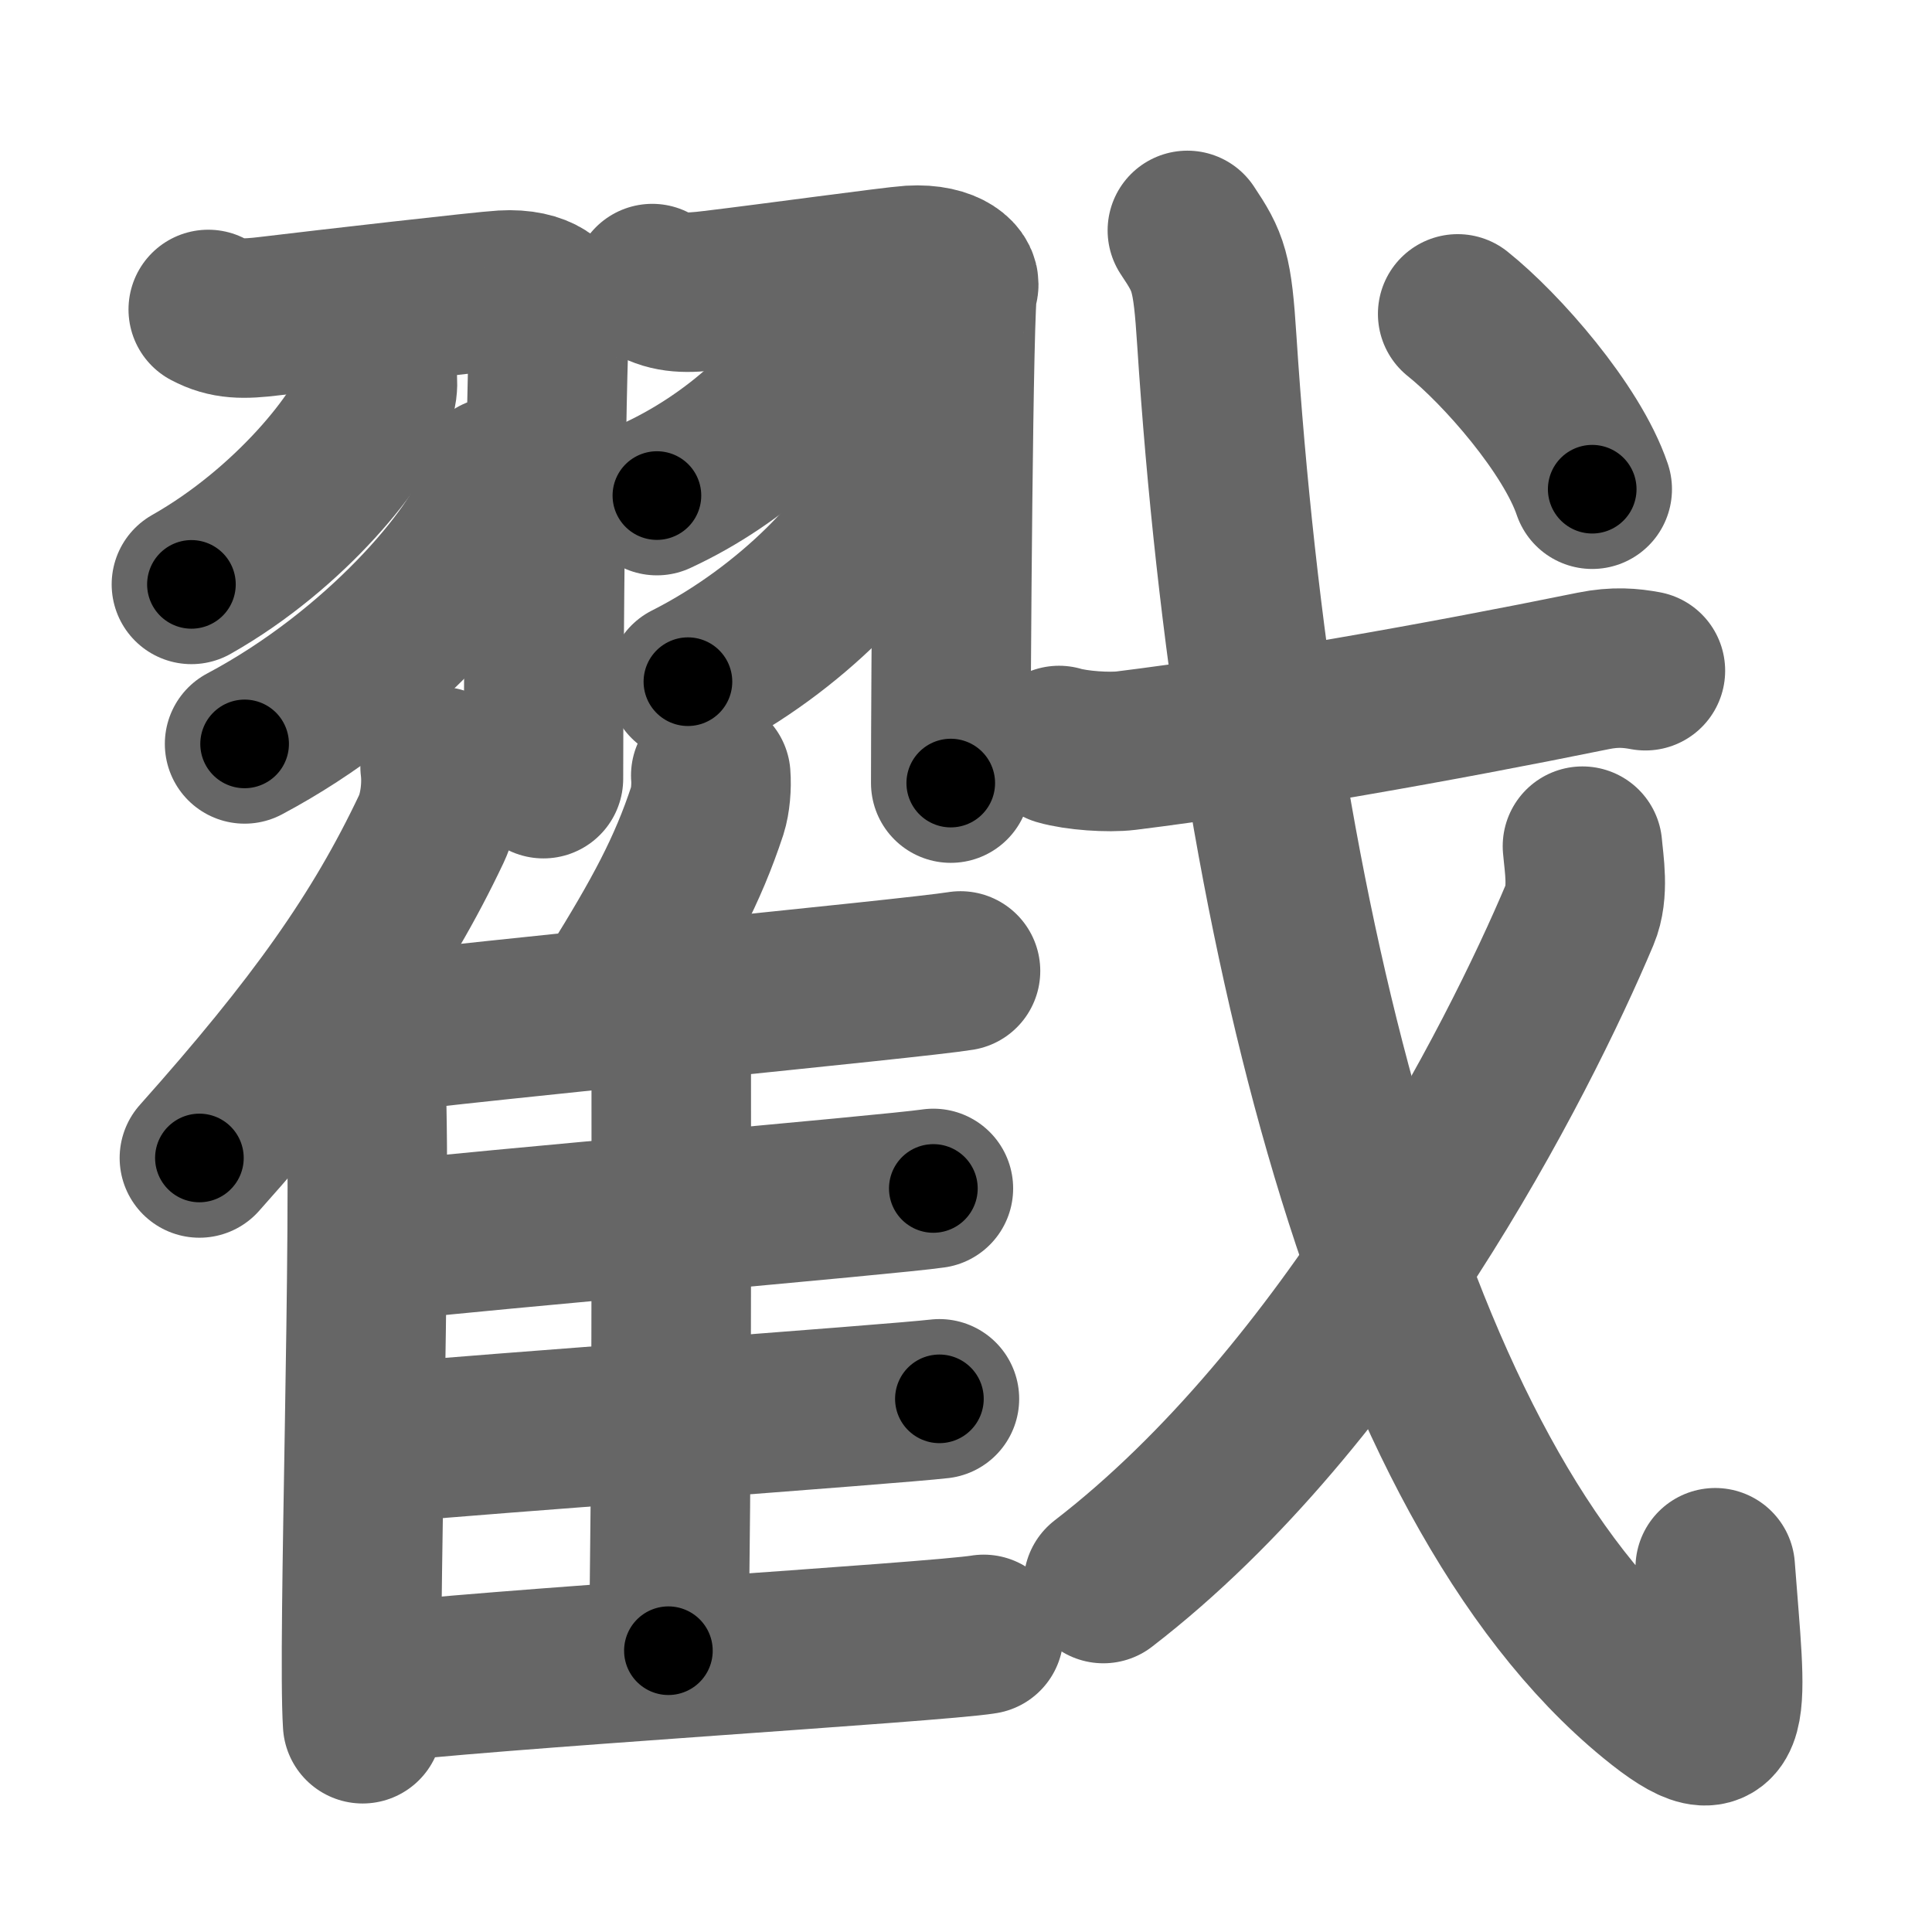 <svg xmlns="http://www.w3.org/2000/svg" width="109" height="109" viewBox="0 0 109 109" id="6233"><g fill="none" stroke="#666" stroke-width="9" stroke-linecap="round" stroke-linejoin="round"><g><g><g><path d="M11.75,17.46c1.06,0.56,1.96,0.56,3.51,0.37c3.15-0.38,12.15-1.41,13.11-1.46c2.16-0.13,2.97,0.85,2.7,1.25c-0.26,0.38-0.41,21-0.41,26.31" /><path d="M21.27,21.14c0.03,0.28,0.06,0.72-0.06,1.12c-0.71,2.36-4.81,7.54-10.41,10.71" /><path d="M28.01,26.89c0.04,0.35,0.08,0.92-0.08,1.43c-0.97,3.01-6.52,9.61-14.13,13.65" /><path d="M36.8,16c1.04,0.56,1.93,0.56,3.46,0.37c3.11-0.37,10.17-1.34,11.12-1.4c2.13-0.13,2.93,0.85,2.66,1.24c-0.26,0.38-0.4,22.67-0.4,27.97" /><path d="M45.78,19.89c0.02,0.19,0.05,0.49-0.05,0.76c-0.59,1.61-4,5.15-8.67,7.31" /><path d="M50.02,27.14c0.03,0.27,0.07,0.69-0.06,1.07c-0.77,2.26-5.15,7.22-11.15,10.25" /></g><g><g><path d="M24.83,43.25c0.14,1.11-0.04,2.56-0.49,3.51c-2.87,6.06-6.51,11.19-13.09,18.57" /><path d="M19.58,57.77c0.58,0.63,1.02,2.03,1.06,3.01c0.34,8.76-0.47,31.91-0.18,36.47" /></g><path d="M40.1,43.75c0.05,0.62-0.02,1.44-0.19,1.97c-1.12,3.4-2.55,6.03-5.12,10.17" /><path d="M20.48,58.41c6.25-0.82,31.03-3.19,33.71-3.63" /><path d="M37.29,58.81c0.32,0.32,0.58,0.77,0.58,1.33c0,5.69,0.04,24.04-0.16,32.99" /><path d="M21.31,70.06c5.9-0.67,28.82-2.64,31.35-3.01" /><path d="M21.1,81.46c6.22-0.57,29.23-2.23,31.9-2.54" /><path d="M20.6,95.03c6.25-0.82,32.22-2.37,34.9-2.82" /></g></g><g><g p5:part="1" xmlns:p5="http://kanjivg.tagaini.net"><path d="M59.75,42.06c0.99,0.29,2.8,0.41,3.78,0.29c7.58-0.94,17.53-2.7,26.37-4.5c1.24-0.25,2.11-0.16,2.93-0.01" /><path d="M66.99,13c1.21,1.81,1.41,2.32,1.66,6.2c2.12,32.56,9.83,64.35,24.64,76.49c4.75,3.9,4.08,0.78,3.48-7.24" /></g><g><path d="M89.28,47.74c0.08,0.96,0.38,2.59-0.15,3.85C85.65,59.86,76,78.75,62.25,89.34" /></g><g p5:part="2" xmlns:p5="http://kanjivg.tagaini.net"><g><path d="M82.24,17.71c2.48,1.98,6.44,6.5,7.59,9.89" /></g></g></g></g></g><g fill="none" stroke="#000" stroke-width="5" stroke-linecap="round" stroke-linejoin="round"><g><g><g><path d="M11.75,17.46c1.06,0.56,1.96,0.56,3.51,0.37c3.15-0.38,12.15-1.41,13.11-1.46c2.16-0.13,2.97,0.85,2.7,1.25c-0.26,0.38-0.41,21-0.41,26.31" stroke-dasharray="46.47" stroke-dashoffset="46.47"><animate id="0" attributeName="stroke-dashoffset" values="46.47;0" dur="0.46s" fill="freeze" begin="0s;6233.click" /></path><path d="M21.27,21.14c0.03,0.28,0.06,0.72-0.06,1.12c-0.71,2.36-4.81,7.54-10.41,10.71" stroke-dasharray="16.31" stroke-dashoffset="16.31"><animate attributeName="stroke-dashoffset" values="16.31" fill="freeze" begin="6233.click" /><animate id="1" attributeName="stroke-dashoffset" values="16.31;0" dur="0.16s" fill="freeze" begin="0.end" /></path><path d="M28.01,26.89c0.04,0.35,0.08,0.92-0.08,1.43c-0.97,3.01-6.52,9.61-14.13,13.65" stroke-dasharray="21.41" stroke-dashoffset="21.41"><animate attributeName="stroke-dashoffset" values="21.41" fill="freeze" begin="6233.click" /><animate id="2" attributeName="stroke-dashoffset" values="21.41;0" dur="0.21s" fill="freeze" begin="1.end" /></path><path d="M36.8,16c1.04,0.56,1.93,0.56,3.46,0.37c3.11-0.37,10.17-1.34,11.12-1.4c2.13-0.13,2.93,0.85,2.66,1.24c-0.26,0.38-0.4,22.67-0.4,27.97" stroke-dasharray="46.05" stroke-dashoffset="46.05"><animate attributeName="stroke-dashoffset" values="46.05" fill="freeze" begin="6233.click" /><animate id="3" attributeName="stroke-dashoffset" values="46.05;0" dur="0.46s" fill="freeze" begin="2.end" /></path><path d="M45.78,19.89c0.02,0.19,0.05,0.49-0.05,0.76c-0.59,1.61-4,5.15-8.67,7.31" stroke-dasharray="12.29" stroke-dashoffset="12.29"><animate attributeName="stroke-dashoffset" values="12.29" fill="freeze" begin="6233.click" /><animate id="4" attributeName="stroke-dashoffset" values="12.29;0" dur="0.12s" fill="freeze" begin="3.end" /></path><path d="M50.02,27.14c0.03,0.27,0.07,0.69-0.06,1.07c-0.77,2.26-5.15,7.22-11.15,10.25" stroke-dasharray="16.47" stroke-dashoffset="16.47"><animate attributeName="stroke-dashoffset" values="16.47" fill="freeze" begin="6233.click" /><animate id="5" attributeName="stroke-dashoffset" values="16.47;0" dur="0.16s" fill="freeze" begin="4.end" /></path></g><g><g><path d="M24.83,43.25c0.14,1.11-0.04,2.56-0.49,3.51c-2.87,6.06-6.51,11.19-13.09,18.57" stroke-dasharray="26.39" stroke-dashoffset="26.39"><animate attributeName="stroke-dashoffset" values="26.39" fill="freeze" begin="6233.click" /><animate id="6" attributeName="stroke-dashoffset" values="26.39;0" dur="0.26s" fill="freeze" begin="5.end" /></path><path d="M19.58,57.77c0.58,0.63,1.02,2.03,1.06,3.01c0.34,8.76-0.47,31.91-0.18,36.47" stroke-dasharray="39.72" stroke-dashoffset="39.72"><animate attributeName="stroke-dashoffset" values="39.72" fill="freeze" begin="6233.click" /><animate id="7" attributeName="stroke-dashoffset" values="39.72;0" dur="0.4s" fill="freeze" begin="6.end" /></path></g><path d="M40.1,43.75c0.05,0.62-0.02,1.44-0.19,1.97c-1.12,3.4-2.55,6.03-5.12,10.17" stroke-dasharray="13.41" stroke-dashoffset="13.41"><animate attributeName="stroke-dashoffset" values="13.41" fill="freeze" begin="6233.click" /><animate id="8" attributeName="stroke-dashoffset" values="13.41;0" dur="0.13s" fill="freeze" begin="7.end" /></path><path d="M20.48,58.41c6.25-0.82,31.03-3.19,33.71-3.63" stroke-dasharray="33.91" stroke-dashoffset="33.91"><animate attributeName="stroke-dashoffset" values="33.91" fill="freeze" begin="6233.click" /><animate id="9" attributeName="stroke-dashoffset" values="33.91;0" dur="0.34s" fill="freeze" begin="8.end" /></path><path d="M37.29,58.81c0.32,0.32,0.58,0.77,0.58,1.33c0,5.69,0.04,24.04-0.16,32.99" stroke-dasharray="34.48" stroke-dashoffset="34.48"><animate attributeName="stroke-dashoffset" values="34.48" fill="freeze" begin="6233.click" /><animate id="10" attributeName="stroke-dashoffset" values="34.48;0" dur="0.34s" fill="freeze" begin="9.end" /></path><path d="M21.31,70.06c5.9-0.67,28.82-2.64,31.35-3.01" stroke-dasharray="31.49" stroke-dashoffset="31.49"><animate attributeName="stroke-dashoffset" values="31.49" fill="freeze" begin="6233.click" /><animate id="11" attributeName="stroke-dashoffset" values="31.49;0" dur="0.31s" fill="freeze" begin="10.end" /></path><path d="M21.1,81.46c6.22-0.57,29.23-2.23,31.9-2.54" stroke-dasharray="32" stroke-dashoffset="32"><animate attributeName="stroke-dashoffset" values="32" fill="freeze" begin="6233.click" /><animate id="12" attributeName="stroke-dashoffset" values="32;0" dur="0.32s" fill="freeze" begin="11.end" /></path><path d="M20.6,95.03c6.25-0.82,32.22-2.37,34.9-2.82" stroke-dasharray="35.02" stroke-dashoffset="35.02"><animate attributeName="stroke-dashoffset" values="35.02" fill="freeze" begin="6233.click" /><animate id="13" attributeName="stroke-dashoffset" values="35.02;0" dur="0.35s" fill="freeze" begin="12.end" /></path></g></g><g><g p5:part="1" xmlns:p5="http://kanjivg.tagaini.net"><path d="M59.75,42.06c0.99,0.29,2.8,0.41,3.78,0.29c7.58-0.94,17.53-2.7,26.37-4.5c1.24-0.25,2.11-0.16,2.93-0.01" stroke-dasharray="33.52" stroke-dashoffset="33.52"><animate attributeName="stroke-dashoffset" values="33.52" fill="freeze" begin="6233.click" /><animate id="14" attributeName="stroke-dashoffset" values="33.52;0" dur="0.34s" fill="freeze" begin="13.end" /></path><path d="M66.99,13c1.21,1.81,1.41,2.32,1.66,6.2c2.12,32.56,9.83,64.35,24.64,76.49c4.75,3.9,4.08,0.78,3.48-7.24" stroke-dasharray="101.46" stroke-dashoffset="101.46"><animate attributeName="stroke-dashoffset" values="101.46" fill="freeze" begin="6233.click" /><animate id="15" attributeName="stroke-dashoffset" values="101.46;0" dur="0.76s" fill="freeze" begin="14.end" /></path></g><g><path d="M89.28,47.74c0.08,0.96,0.38,2.59-0.15,3.85C85.65,59.86,76,78.75,62.25,89.34" stroke-dasharray="50.69" stroke-dashoffset="50.69"><animate attributeName="stroke-dashoffset" values="50.69" fill="freeze" begin="6233.click" /><animate id="16" attributeName="stroke-dashoffset" values="50.69;0" dur="0.51s" fill="freeze" begin="15.end" /></path></g><g p5:part="2" xmlns:p5="http://kanjivg.tagaini.net"><g><path d="M82.24,17.71c2.48,1.98,6.44,6.5,7.59,9.89" stroke-dasharray="12.59" stroke-dashoffset="12.59"><animate attributeName="stroke-dashoffset" values="12.59" fill="freeze" begin="6233.click" /><animate id="17" attributeName="stroke-dashoffset" values="12.59;0" dur="0.13s" fill="freeze" begin="16.end" /></path></g></g></g></g></g></svg>